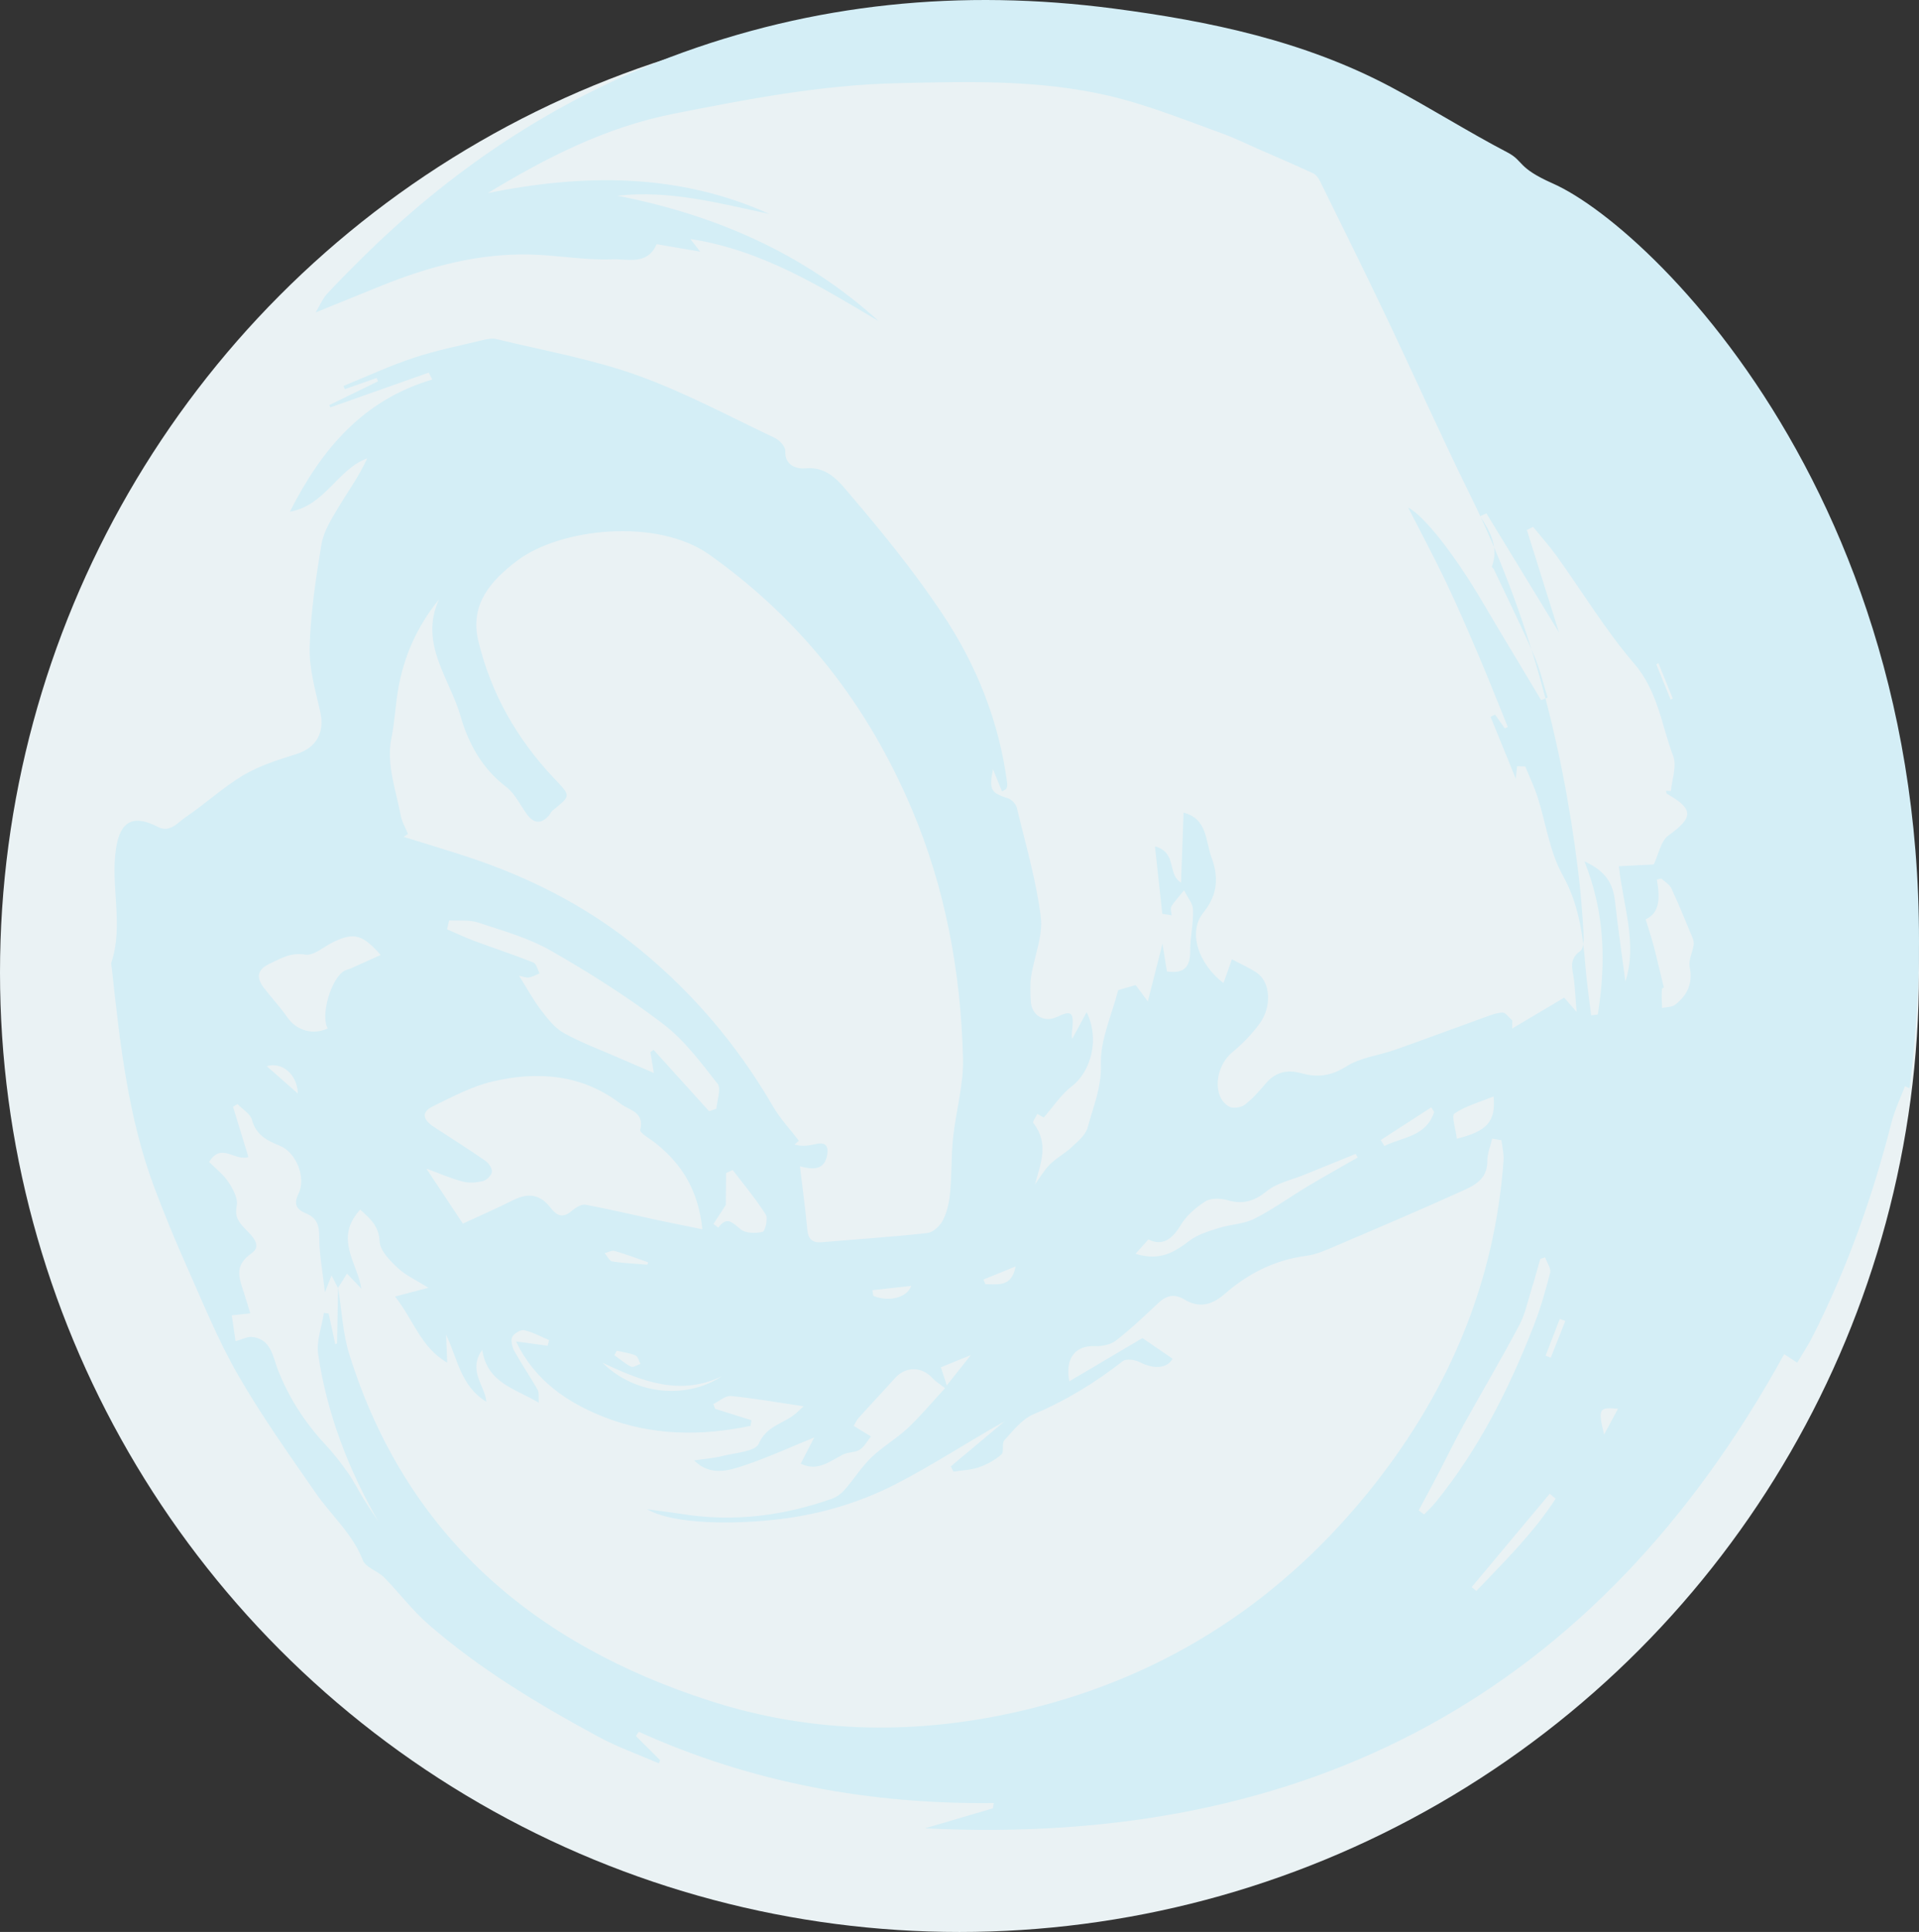 <?xml version="1.0" encoding="utf-8"?>
<!-- Generator: Adobe Illustrator 16.0.0, SVG Export Plug-In . SVG Version: 6.00 Build 0)  -->
<!DOCTYPE svg PUBLIC "-//W3C//DTD SVG 1.1//EN" "http://www.w3.org/Graphics/SVG/1.1/DTD/svg11.dtd">
<svg version="1.1" id="Layer_1" xmlns="http://www.w3.org/2000/svg" xmlns:xlink="http://www.w3.org/1999/xlink" x="0px" y="0px"
	 width="433.674px" height="436.617px" viewBox="0 0 433.674 436.617" enable-background="new 0 0 433.674 436.617"
	 xml:space="preserve">
<rect x="0" y="0" width="433.674" height="436.617" fill="#333333" stroke="none"/>
<g>
	
		<ellipse transform="matrix(-0.979 0.204 -0.204 -0.979 -688.338 581.171)" display="none" fill="#2AA4C0" cx="-374.146" cy="255.082" rx="412.986" ry="239.278"/>
</g>
<g>
	<circle fill-rule="evenodd" clip-rule="evenodd" fill="#EAF2F4" cx="216.837" cy="219.782" r="216.837"/>
	<path fill-rule="evenodd" clip-rule="evenodd" fill="#D4EEF6" d="M431.523,245.939c-0.342-0.157-0.686-0.312-1.025-0.467
		c-1.035,2.767-2.342,5.464-3.065,8.312c-4.282,16.763-10.034,32.972-17.88,48.406c-0.967,1.903-2.164,3.684-3.408,5.782
		c-1.139-0.754-1.963-1.303-2.936-1.947c-42.158,76.641-107.405,111.468-194.191,107.166c5.119-1.506,10.236-3.011,15.359-4.52
		c0.074-0.397,0.145-0.795,0.22-1.194c-27.952,0.327-54.796-4.584-80.255-16.115c-0.213,0.323-0.423,0.649-0.635,0.969
		c1.831,1.823,3.656,3.645,5.484,5.468c-0.102,0.232-0.203,0.459-0.309,0.696c-4.58-1.987-9.332-3.65-13.703-6.022
		c-13.561-7.35-26.793-15.27-38.458-25.459c-3.606-3.152-6.522-7.088-9.901-10.516c-1.461-1.475-4.178-2.228-4.821-3.891
		c-2.317-5.983-7.091-10.068-10.585-15.109c-6.115-8.818-12.357-17.601-17.695-26.888c-4.525-7.883-7.944-16.412-11.664-24.742
		c-2.547-5.698-4.917-11.488-7.117-17.334c-6.041-16.048-7.848-32.941-9.684-49.817c-0.043-0.401-0.203-0.85-0.082-1.202
		c2.812-8.495-0.262-17.227,1.053-25.798c0.951-6.178,3.897-7.728,9.479-4.829c2.708,1.403,4.495-1.043,6.312-2.267
		c4.454-3,8.437-6.736,13.038-9.459c3.641-2.154,7.846-3.461,11.928-4.744c4.518-1.427,6.455-4.869,5.389-9.58
		c-1.092-4.816-2.537-9.76-2.393-14.604c0.223-7.766,1.395-15.539,2.667-23.22c0.476-2.84,2.159-5.563,3.685-8.112
		c2.211-3.706,4.777-7.206,6.658-11.322c-6.746,2.468-9.438,10.624-17.479,12.064c7.207-14.261,16.622-25.288,32.191-29.877
		c-0.268-0.521-0.537-1.042-0.804-1.563c-7.412,2.62-14.819,5.237-22.227,7.854c-0.087-0.166-0.179-0.334-0.267-0.502
		c3.674-1.79,7.344-3.586,11.016-5.377c-0.094-0.257-0.19-0.513-0.283-0.77c-2.406,0.843-4.814,1.693-7.218,2.537
		c-0.097-0.243-0.192-0.484-0.286-0.729c5.266-2.141,10.438-4.557,15.818-6.343c5.08-1.687,10.373-2.736,15.59-4.003
		c1.027-0.247,2.197-0.473,3.187-0.231c10.589,2.583,21.433,4.48,31.659,8.125c10.729,3.831,20.881,9.31,31.222,14.201
		c1.052,0.501,2.392,1.95,2.354,2.911c-0.129,3.456,2.738,4.143,4.529,3.967c5.229-0.52,7.895,3.335,10.371,6.229
		c7.328,8.57,14.459,17.405,20.695,26.78c7.666,11.522,12.771,24.3,14.561,38.198c0.049,0.368-0.025,0.79-0.166,1.138
		c-0.082,0.199-0.416,0.299-0.997,0.683c-0.618-1.521-1.211-2.979-2.05-5.042c-0.934,4.703-0.457,5.348,3.395,6.581
		c0.822,0.265,1.783,1.285,1.99,2.127c1.969,8.196,4.375,16.352,5.418,24.677c0.541,4.323-1.492,8.944-2.184,13.457
		c-0.273,1.82-0.18,3.719-0.08,5.572c0.178,3.266,3.025,4.947,5.908,3.581c3.194-1.511,3.795-1.126,3.51,2.355
		c-0.065,0.792-0.293,1.575-0.05,2.602c0.993-1.852,1.987-3.7,3.245-6.038c3.014,6.038,1,13.411-3.303,16.715
		c-2.454,1.886-4.234,4.654-6.371,7.084c-0.303-0.166-0.883-0.483-1.457-0.801c-0.327,0.695-1.13,1.761-0.924,2.031
		c3.6,4.562,1.74,9.041,0.377,13.897c1.127-1.528,2.088-3.225,3.418-4.548c1.471-1.46,3.393-2.456,4.905-3.883
		c1.395-1.318,3.175-2.766,3.616-4.462c1.218-4.655,3.137-8.972,2.972-14.244c-0.172-5.536,2.483-11.159,3.908-16.764
		c1.163-0.34,2.46-0.717,3.952-1.153c0.494,0.663,1.244,1.686,2.748,3.716c1.172-4.611,2.093-8.245,3.311-13.064
		c0.461,2.904,0.734,4.636,1.002,6.278c3.941,0.568,5.294-1.062,5.258-4.659c-0.031-3.083,0.758-6.176,0.652-9.248
		c-0.049-1.497-1.311-2.952-2.026-4.426c-0.973,1.194-2.045,2.325-2.864,3.615c-0.299,0.478,0.006,1.339,0.031,2.025
		c-0.695-0.118-1.4-0.229-2.098-0.344c-0.524-4.822-1.047-9.647-1.654-15.244c5.143,1.458,2.656,6.249,5.9,8.201
		c0.196-5.452,0.381-10.631,0.566-15.81c5.377,1.339,4.949,6.444,6.318,10.123c1.562,4.223,1.543,8.289-1.838,12.455
		c-3.582,4.412-1.121,11.611,4.542,15.938c0.632-1.781,1.224-3.45,1.903-5.375c2.111,1.144,4.1,1.952,5.791,3.177
		c2.9,2.101,3.248,7.521,0.518,11.284c-1.758,2.425-3.912,4.649-6.229,6.559c-3.936,3.247-4.557,10.132-0.693,12.281
		c0.859,0.479,2.678,0.21,3.51-0.426c1.793-1.371,3.313-3.133,4.791-4.863c2.209-2.584,4.908-3.136,8.021-2.26
		c3.65,1.027,6.75,0.618,10.199-1.569c3.162-2.01,7.297-2.446,10.953-3.735c6.576-2.314,13.105-4.762,19.664-7.118
		c1.506-0.542,3.037-1.2,4.592-1.299c0.706-0.043,1.489,1.142,2.238,1.768c-0.004,0.616-0.006,1.226-0.014,1.843
		c3.885-2.307,7.768-4.61,11.75-6.977c0.635,0.73,1.332,1.531,2.803,3.221c-0.252-3.159-0.349-5.199-0.587-7.221
		c-0.284-2.336-1.312-4.615,1.406-6.522c0.829-0.582,0.84-2.749,0.752-4.158c-0.29-4.706-0.663-9.414-1.239-14.095
		c-3.652-29.605-11.207-58.074-24.452-84.954c-6.614-13.428-12.696-27.118-19.139-40.635c-4.806-10.097-9.784-20.11-14.724-30.146
		c-0.342-0.686-0.887-1.478-1.542-1.777c-4.084-1.896-8.231-3.67-12.362-5.476c-2.753-1.202-5.457-2.542-8.278-3.569
		c-6.935-2.522-13.825-5.227-20.905-7.273c-17.265-4.994-34.987-4.477-52.735-4.048c-17.044,0.413-33.584,3.598-50.255,6.897
		c-15.441,3.054-28.799,9.944-42.01,17.93c21.68-4.367,43.023-4.588,63.648,4.717c-11.318-2.414-22.576-5.456-34.318-4.116
		c22.145,4.343,42.146,13.016,59.053,28.358c-13.275-7.879-26.42-16.09-42.588-18.583c0.859,1.112,1.433,1.851,2.211,2.857
		c-3.587-0.616-6.729-1.153-9.848-1.688c-2.07,4.867-6.672,3.277-10.019,3.42c-6.109,0.257-12.258-0.924-18.401-1.083
		c-11.787-0.309-22.94,2.695-33.781,7.057c-4.577,1.842-9.148,3.719-14.849,6.036c1.136-1.916,1.626-3.157,2.463-4.076
		c2.45-2.665,5.013-5.23,7.583-7.784c20.188-20.081,43.295-35.71,70.014-45.814c32.473-12.276,65.9-15.501,100.262-11.009
		c21.787,2.848,43.049,7.324,62.629,17.702c8.911,4.721,17.451,10.149,26.389,14.816c3.764,1.966,2.09,3.402,10.243,7.014
		C374.719,51.998,446.996,123.24,431.523,245.939z M76.4,290.913c0.816,5.067,1.027,10.317,2.541,15.161
		c12.809,41.027,41.899,65.574,81.598,78.345c23.4,7.525,47.438,7.743,71.469,1.941c32.264-7.8,58.412-25.182,78.75-51.056
		c16.795-21.371,27.084-45.653,29.025-73.077c0.107-1.497-0.299-3.029-0.471-4.544c-0.7-0.12-1.398-0.241-2.098-0.356
		c-0.387,1.696-1.104,3.392-1.098,5.089c0.02,4.371-3.312,5.666-6.309,7.018c-9.114,4.115-18.319,8.037-27.514,11.957
		c-2.295,0.978-4.655,2.103-7.08,2.418c-7.096,0.924-13.163,3.994-18.409,8.59c-2.98,2.613-5.868,3.253-9.157,1.275
		c-2.424-1.458-4.172-0.818-6.029,0.935c-3.074,2.888-6.143,5.809-9.471,8.382c-1.203,0.932-3.167,1.29-4.76,1.226
		c-4.268-0.172-6.762,2.651-5.73,7.954c5.866-3.469,11.478-6.786,16.523-9.771c2.55,1.75,4.639,3.181,6.802,4.66
		c-1.07,2.124-4.099,2.5-7.411,0.785c-1.07-0.552-3.055-0.835-3.831-0.229c-6.241,4.857-12.853,8.932-20.187,12.003
		c-2.579,1.079-4.581,3.706-6.58,5.873c-0.637,0.689-0.008,2.635-0.656,3.2c-1.443,1.259-3.242,2.266-5.061,2.896
		c-1.826,0.636-3.852,0.688-5.79,0.994c-0.197-0.397-0.397-0.792-0.595-1.188c4.043-3.389,8.088-6.773,12.133-10.164
		c-8.4,4.704-16.326,9.954-24.732,14.254c-8.642,4.414-17.967,7.03-27.729,8.026c-11.9,1.216-23.402,0.487-28.297-2.425
		c2.891,0.394,5.326,0.668,7.738,1.057c11.67,1.896,23.012,0.463,34.078-3.453c1.072-0.38,2.107-1.189,2.869-2.06
		c2.068-2.37,3.76-5.104,6.008-7.271c2.518-2.428,5.655-4.211,8.208-6.609c2.94-2.766,5.538-5.901,8.427-9.03
		c-1.422-1.117-2.186-1.565-2.755-2.192c-2.525-2.783-6.163-2.777-8.611-0.026c-2.659,2.989-5.423,5.88-8.091,8.856
		c-0.585,0.653-0.949,1.499-1.187,1.883c1.599,0.982,2.745,1.684,3.89,2.389c-0.826,1.023-1.478,2.32-2.525,2.995
		c-1.047,0.673-2.602,0.502-3.746,1.079c-3.023,1.516-5.793,3.967-9.588,2.072c0.959-1.865,1.819-3.524,3.048-5.916
		c-5.669,2.308-10.452,4.506-15.414,6.188c-3.876,1.314-8.024,2.665-11.739-1c2.182-0.324,4.326-0.471,6.377-0.99
		c2.902-0.736,7.451-0.992,8.24-2.792c1.76-4.018,5.447-4.476,8.135-6.633c0.599-0.481,1.146-1.034,1.998-1.814
		c-5.828-0.865-11.1-1.807-16.412-2.327c-1.258-0.121-2.654,1.178-3.986,1.822c0.137,0.36,0.271,0.724,0.413,1.082
		c2.734,0.859,5.465,1.716,8.198,2.573c-0.066,0.42-0.133,0.844-0.199,1.265c-11.143,2.352-22.349,2.239-33.099-1.986
		c-8.287-3.259-15.634-8.195-19.907-17.083c2.744,0.369,4.949,0.667,7.152,0.969c0.105-0.428,0.216-0.856,0.32-1.279
		c-1.864-0.784-3.686-1.811-5.632-2.234c-0.798-0.169-2.344,0.761-2.698,1.563c-0.373,0.849,0.002,2.294,0.516,3.218
		c1.645,2.949,3.556,5.749,5.235,8.684c0.354,0.626,0.157,1.57,0.255,2.931c-5.385-3.237-11.627-4.43-12.791-11.96
		c-3.307,4.766,0.605,7.999,0.947,11.733c-5.843-3.539-6.541-9.84-9.109-15.159c0.079,1.915,0.165,3.83,0.268,6.33
		c-6.049-3.504-7.6-9.692-11.809-14.949c2.633-0.689,4.809-1.262,7.555-1.979c-2.643-1.658-5.088-2.758-6.942-4.488
		c-1.763-1.642-3.974-3.889-4.088-5.973c-0.192-3.595-2.161-5.172-4.386-7.205c-6.029,6.508-0.539,12.252,0.258,17.869
		c-0.921-0.972-2.008-2.11-3.247-3.416c-0.94,1.49-1.485,2.362-2.035,3.259c-0.399-0.785-0.804-1.566-1.456-2.849
		c-0.541,1.38-0.885,2.273-1.492,3.828c-0.522-4.669-1.287-8.619-1.292-12.57c-0.006-2.622-0.536-4.258-3.028-5.285
		c-1.934-0.795-2.891-1.92-1.668-4.396c1.832-3.697-0.557-9.39-4.168-10.853c-2.87-1.165-5.422-2.413-6.345-5.894
		c-0.366-1.375-2.135-2.375-3.265-3.549c-0.334,0.205-0.672,0.409-1.007,0.615c1.164,3.796,2.33,7.595,3.481,11.354
		c-3.062,1.048-6.113-3.415-8.877,1.114c1.49,1.508,3.199,2.807,4.318,4.493c1.033,1.555,2.213,3.671,1.928,5.29
		c-0.378,2.147-0.068,3.12,1.377,4.786c1.285,1.489,4.801,4.095,1.955,6.078c-3.756,2.619-2.951,5.198-1.891,8.365
		c0.535,1.613,1.006,3.25,1.6,5.188c-1.701,0.189-2.863,0.323-4.168,0.473c0.342,2.328,0.635,4.37,0.85,5.839
		c1.755-0.502,2.674-1.037,3.555-0.974c4.441,0.319,4.865,4.455,5.967,7.295c2.498,6.436,6.092,11.99,10.746,16.998
		c1.879,2.018,3.582,4.217,5.174,6.467c1.299,1.837,2.288,3.892,3.479,5.812c1.078,1.742,2.238,3.435,3.365,5.15
		c-6.818-11.816-11.604-24.326-13.613-37.766c-0.445-2.998,0.819-6.254,1.299-9.389c0.355,0.052,0.713,0.102,1.072,0.151
		c0.496,2.303,0.994,4.606,1.492,6.907c0.135-0.041,0.271-0.082,0.411-0.127C76.257,299.393,76.327,295.153,76.4,290.913z
		 M92.206,188.461c-0.329,0.223-0.659,0.447-0.986,0.67c4.983,1.555,9.999,3.032,14.954,4.683
		c13.088,4.364,25.283,10.476,36.192,18.993c13.228,10.33,23.954,22.824,32.39,37.34c1.557,2.676,3.742,4.988,5.791,7.666
		c0.161-0.139-0.419,0.353-0.996,0.844c1.797,0.533,3.358,0.217,4.912-0.127c2.072-0.461,2.808,0.479,2.48,2.414
		c-0.617,3.604-3.235,3.397-6.17,2.639c0.596,5.021,1.24,9.61,1.654,14.219c0.197,2.25,1.15,3.118,3.352,2.929
		c7.939-0.681,15.895-1.191,23.811-2.076c1.287-0.145,2.855-1.619,3.496-2.885c0.938-1.854,1.426-4.05,1.624-6.15
		c0.386-4.136,0.239-8.325,0.673-12.454c0.637-6.045,2.411-12.082,2.248-18.08c-0.518-19.345-3.947-38.19-11.539-56.151
		c-9.916-23.466-24.836-42.718-45.783-57.586c-11.812-8.382-33.751-6.017-43.492,1.401c-5.925,4.515-10.717,9.856-8.712,18.158
		c2.861,11.839,8.731,22.115,17.063,30.939c3.83,4.051,3.975,3.898-0.264,7.302c-0.37,0.297-0.557,0.821-0.887,1.189
		c-1.758,1.957-3.402,1.773-4.929-0.298c-1.53-2.09-2.688-4.666-4.661-6.17c-5.453-4.149-8.557-9.801-10.35-16.026
		c-2.467-8.583-9.414-16.374-4.873-26.38c-4.994,6.154-7.994,12.966-9.258,20.508c-0.598,3.562-0.755,7.207-1.472,10.742
		c-1.243,6.137,1.02,11.789,2.093,17.603C90.831,185.75,91.645,187.082,92.206,188.461z M352.326,142.945
		c-5.852-9.596-11.132-18.257-16.411-26.919c-0.481,0.207-0.96,0.415-1.438,0.624c2.376,3.544,4.26,7.178,2.665,11.438
		c-0.04,0.112,0.353,0.345,0.456,0.563c3.039,6.438,6.191,12.823,9.034,19.348c1.345,3.079,2.099,6.419,3.118,9.642
		c-0.488,0.193-0.977,0.389-1.464,0.582c-4.478-7.482-8.993-14.943-13.421-22.457c-5.83-9.902-12.854-19.123-16.639-21.063
		c3.102,6.078,5.998,11.469,8.627,16.985c2.621,5.519,5.04,11.143,7.436,16.768c2.236,5.257,4.318,10.575,6.471,15.868
		c-0.232,0.093-0.469,0.183-0.705,0.275c-0.727-1.035-1.462-2.072-2.191-3.109c-0.333,0.173-0.668,0.345-1.004,0.52
		c1.895,4.657,3.789,9.313,5.686,13.978c0.104-0.962,0.207-1.896,0.309-2.833c0.611,0.022,1.225,0.042,1.837,0.061
		c0.944,2.321,2.039,4.595,2.804,6.974c1.872,5.85,2.686,12.252,5.607,17.498c3.635,6.532,4.592,13.275,5.157,20.361
		c0.304,3.814,0.874,7.605,1.321,11.411c0.5-0.062,1.002-0.124,1.5-0.185c1.828-11.402,1.723-22.717-3.008-34.594
		c4.838,2.172,6.459,5.065,6.893,8.969c0.679,6.066,1.559,12.113,2.355,18.166c2.773-8.642-0.486-16.884-1.473-26.053
		c3.081-0.155,5.886-0.294,7.881-0.396c1.127-2.348,1.602-5.315,3.314-6.546c5.662-4.065,5.777-5.977-0.322-9.413
		c-0.153-0.082-0.143-0.453-0.207-0.69c0.367,0.017,0.732,0.03,1.102,0.044c0.228-2.639,1.361-5.619,0.52-7.854
		c-2.656-7.042-3.455-14.677-8.803-20.903c-6.48-7.547-11.684-16.186-17.514-24.302c-1.654-2.306-3.568-4.432-5.364-6.642
		c-0.467,0.241-0.929,0.48-1.396,0.72C347.378,127.175,349.701,134.568,352.326,142.945z M158.721,277.812
		c-0.916-8.911-4.674-14.733-10.488-19.401c-1.262-1.018-3.719-2.378-3.546-3.057c1.031-4.082-2.548-4.456-4.438-5.907
		c-8.741-6.694-18.766-7.43-28.998-5.021c-4.651,1.091-9.039,3.469-13.396,5.583c-2.992,1.452-2.023,3.228,0.252,4.702
		c3.882,2.522,7.791,5.002,11.597,7.639c0.752,0.521,1.56,1.73,1.46,2.502c-0.111,0.799-1.195,1.868-2.033,2.07
		c-1.473,0.357-3.168,0.475-4.615,0.095c-2.686-0.714-5.264-1.852-8.162-2.915c2.758,4.153,5.277,7.951,8.248,12.43
		c3.741-1.734,7.563-3.395,11.285-5.268c3.453-1.739,6.123-1.443,8.572,1.723c1.646,2.127,3.018,2.188,4.951,0.515
		c0.785-0.675,2.049-1.403,2.93-1.238c5.381,1.005,10.709,2.28,16.061,3.429C151.619,276.383,154.85,277.016,158.721,277.812z
		 M160.249,251.132c0.552-0.191,1.104-0.379,1.657-0.567c0.137-1.922,1.14-4.525,0.254-5.648c-3.764-4.802-7.539-9.89-12.33-13.534
		c-8.034-6.111-16.635-11.565-25.414-16.576c-5.037-2.872-10.833-4.479-16.404-6.323c-2.003-0.661-4.33-0.348-6.506-0.481
		c-0.16,0.67-0.321,1.341-0.477,2.011c2.023,0.872,4.016,1.838,6.081,2.604c4.461,1.66,8.991,3.139,13.411,4.896
		c0.697,0.272,0.963,1.618,1.428,2.474c-0.806,0.322-1.585,0.76-2.418,0.924c-0.553,0.106-1.176-0.189-2.234-0.396
		c1.803,2.859,3.19,5.438,4.943,7.735c1.477,1.937,3.102,4.047,5.156,5.196c3.924,2.188,8.19,3.76,12.322,5.57
		c2.482,1.089,4.979,2.143,8.047,3.467c-0.366-2.185-0.576-3.454-0.789-4.722c0.239-0.168,0.484-0.336,0.729-0.502
		C151.889,241.881,156.066,246.506,160.249,251.132z M86.035,215.824c-4.135-4.705-6.078-5.117-10.578-2.988
		c-2.181,1.027-4.527,3.218-6.477,2.9c-3.295-0.534-5.493,0.859-8.062,2.07c-2.798,1.316-3.048,3.117-1.323,5.388
		c1.738,2.286,3.732,4.389,5.361,6.75c2.025,2.933,5.783,4.073,9.12,2.474c-1.696-2.819,0.685-11.22,3.714-12.999
		c0.424-0.249,0.943-0.326,1.402-0.525C81.324,217.945,83.451,216.986,86.035,215.824z M320.611,341.34
		c0.402,0.309,0.807,0.616,1.206,0.923c0.884-0.921,1.837-1.784,2.636-2.772c9.679-11.924,16.496-25.455,22.066-39.653
		c1.553-3.96,2.747-8.073,3.794-12.196c0.255-1.001-0.728-2.313-1.14-3.485c-0.365,0.121-0.73,0.246-1.092,0.366
		c-0.621,2.157-1.197,4.329-1.867,6.471c-0.905,2.868-1.506,5.911-2.891,8.529c-4.028,7.605-8.425,15.008-12.595,22.539
		c-1.98,3.575-3.752,7.26-5.646,10.881C323.613,335.754,322.104,338.541,320.611,341.34z M306.828,261.595
		c-0.154-0.274-0.31-0.546-0.461-0.821c-3.788,1.539-7.585,3.073-11.371,4.624c-2.979,1.226-6.404,1.907-8.801,3.853
		c-2.894,2.351-5.463,2.949-8.917,1.961c-1.521-0.434-3.683-0.469-4.913,0.32c-2.161,1.379-4.311,3.249-5.598,5.427
		c-1.995,3.374-4.302,4.622-7.246,3.146c-1.023,1.149-1.861,2.089-2.896,3.249c5.494,1.734,8.808-0.399,12.223-2.979
		c1.845-1.396,4.275-2.119,6.541-2.836c2.658-0.842,5.658-0.881,8.083-2.105c4.231-2.137,8.106-4.967,12.187-7.412
		C299.344,265.815,303.102,263.732,306.828,261.595z M371.898,207.755c0.725,2.386,1.352,4.247,1.848,6.139
		c0.754,2.88,1.414,5.786,2.273,9.32c0.44-0.302-0.406-0.013-0.439,0.352c-0.131,1.396,0.004,2.817,0.033,4.236
		c1.002-0.231,2.228-0.169,2.96-0.74c2.745-2.141,4.036-4.836,3.284-8.532c-0.311-1.514,0.611-3.261,0.88-4.915
		c0.088-0.515-0.009-1.12-0.21-1.608c-1.562-3.766-3.1-7.546-4.819-11.241c-0.415-0.895-1.487-1.486-2.257-2.216
		c-0.342,0.072-0.684,0.15-1.027,0.229C375.139,202.674,375.215,206.298,371.898,207.755z M161.235,276.61
		c0.365,0.279,0.731,0.554,1.095,0.833c2.022-2.737,3.24-1.061,5.053,0.387c1.145,0.912,3.396,0.935,4.959,0.561
		c0.564-0.135,1.266-3.037,0.707-3.914c-2.228-3.519-4.936-6.736-7.465-10.065c-0.502,0.235-1.006,0.464-1.508,0.694
		c-0.021,2.776-0.043,5.555-0.055,7.221C162.797,274.211,162.016,275.413,161.235,276.61z M329.23,257.342
		c6.777-1.655,8.865-3.884,8.294-9.547c-3.155,1.282-6.29,2.141-8.849,3.867C327.962,252.143,328.977,255.182,329.23,257.342z
		 M332.574,358.691c0.354,0.289,0.71,0.578,1.07,0.863c6.321-6.662,12.92-13.093,17.912-20.868c-0.439-0.368-0.885-0.739-1.33-1.108
		C344.342,344.613,338.457,351.651,332.574,358.691z M324.104,251.314c-0.219-0.352-0.433-0.701-0.65-1.054
		c-3.809,2.463-7.617,4.925-11.43,7.388c0.283,0.447,0.566,0.896,0.846,1.346C316.912,256.925,322.238,256.985,324.104,251.314z
		 M163.15,311.013c-9.438,4.565-18.053,1.188-27.01-3.052C143.614,315.341,155.203,316.267,163.15,311.013z M67.312,247.135
		c-0.135-4.367-3.618-7.239-7.021-6.175C62.614,243.005,64.673,244.816,67.312,247.135z M197.157,291.576
		c0.067,0.427,0.137,0.855,0.208,1.282c3.375,1.417,7.572,0.499,8.572-2.251C202.859,290.946,200.008,291.26,197.157,291.576z
		 M229.516,286.212c-2.423,0.985-4.843,1.969-7.266,2.954c0.143,0.352,0.287,0.704,0.429,1.055
		C225.496,290.187,228.633,290.99,229.516,286.212z M146.307,285.812c0.061-0.177,0.119-0.354,0.18-0.538
		c-2.518-0.872-5.014-1.825-7.568-2.565c-0.654-0.188-1.508,0.315-2.27,0.499c0.572,0.654,1.07,1.766,1.734,1.873
		C140.996,285.495,143.664,285.593,146.307,285.812z M219.391,306.254c-2.859,1.16-4.664,1.896-6.762,2.748
		c0.414,1.271,0.781,2.391,1.334,4.091C215.93,310.617,217.365,308.809,219.391,306.254z M139.381,305.252
		c-0.18,0.333-0.365,0.666-0.545,1.002c1.246,0.893,2.422,1.933,3.777,2.608c0.483,0.24,1.402-0.392,2.123-0.625
		c-0.364-0.666-0.58-1.694-1.129-1.919C142.281,305.764,140.802,305.584,139.381,305.252z M365.648,318.373
		c-4.336-0.417-4.56-0.011-3.14,5.838C363.679,322.037,364.627,320.273,365.648,318.373z M353.74,298.535
		c-0.414-0.158-0.829-0.318-1.244-0.477c-1.07,2.774-2.135,5.548-3.203,8.321c0.389,0.153,0.781,0.303,1.17,0.453
		C351.556,304.067,352.647,301.302,353.74,298.535z M377.549,158.108c0.161-0.084,0.32-0.165,0.48-0.246
		c-1.082-2.661-2.164-5.321-3.246-7.982c-0.158,0.087-0.316,0.172-0.476,0.257C375.389,152.794,376.469,155.451,377.549,158.108z"/>
</g>
</svg>
